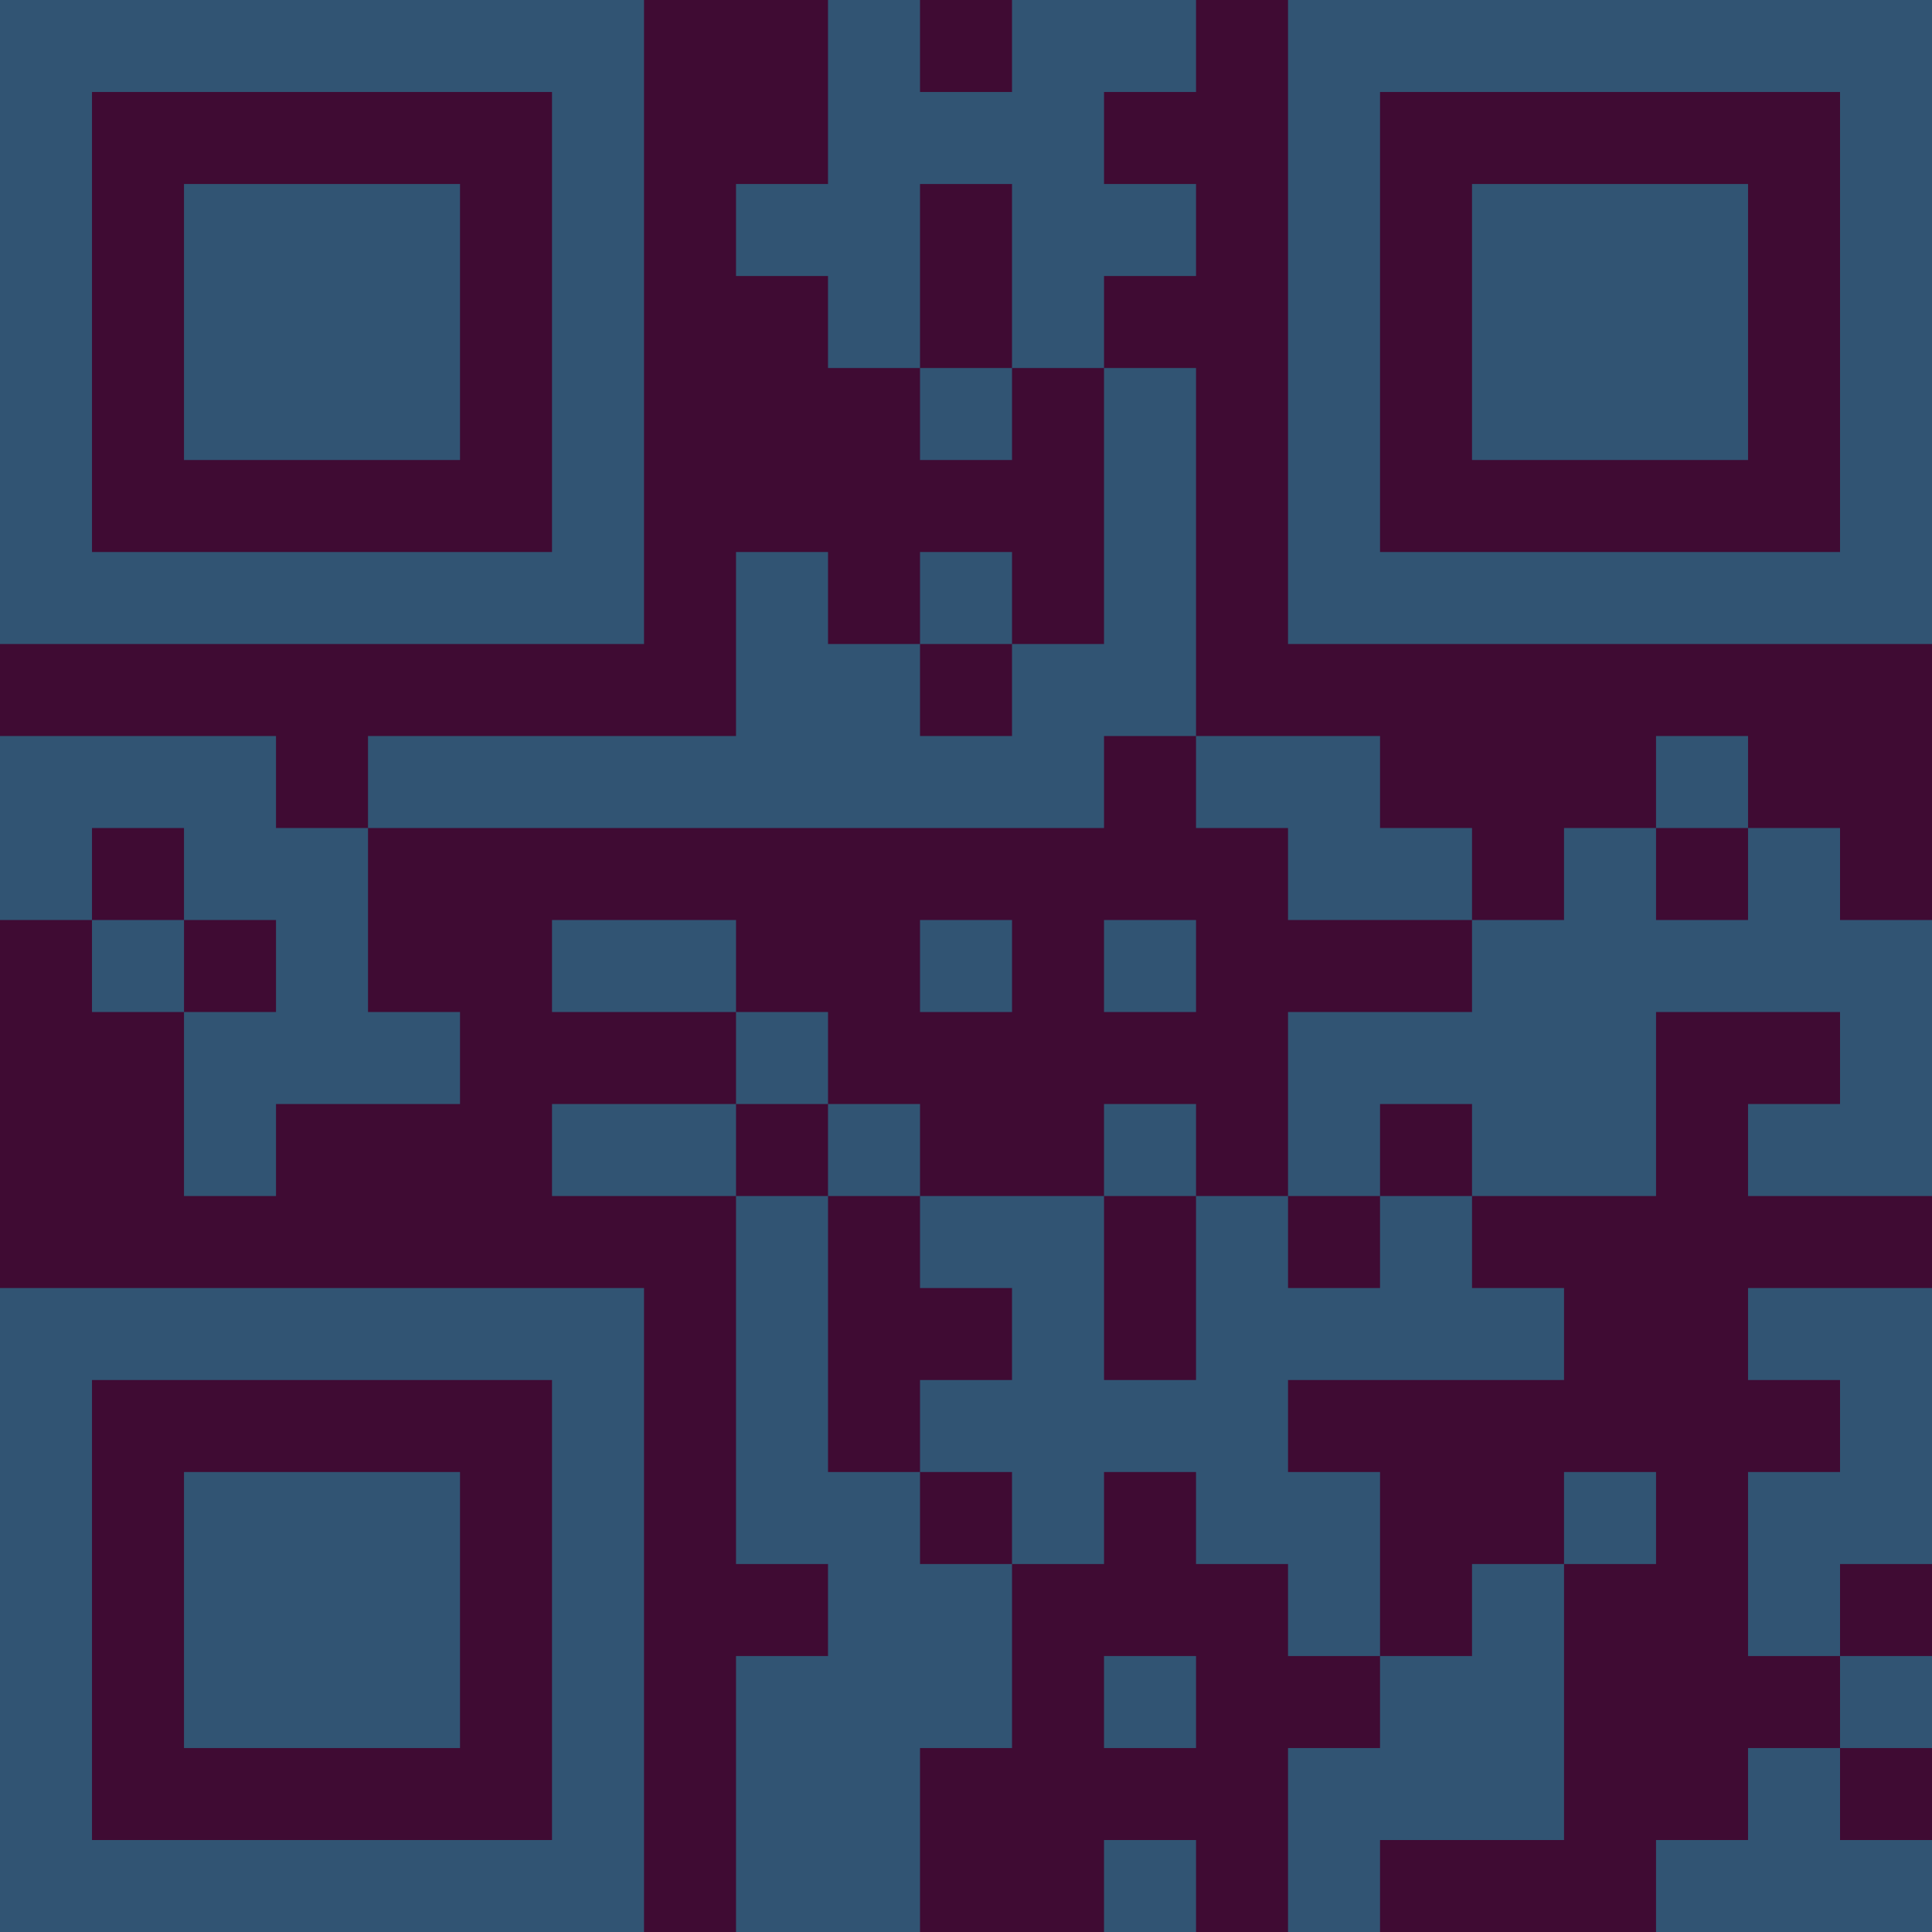 <?xml version="1.0" encoding="UTF-8"?>
<svg xmlns="http://www.w3.org/2000/svg" version="1.1" width="300" height="300" viewBox="0 0 300 300"><rect x="0" y="0" width="300" height="300" fill="#3f0b33"/><g transform="scale(14.286)"><g transform="translate(0,0)"><path fill-rule="evenodd" d="M9 0L9 2L8 2L8 3L9 3L9 4L10 4L10 5L11 5L11 4L12 4L12 7L11 7L11 6L10 6L10 7L9 7L9 6L8 6L8 8L4 8L4 9L3 9L3 8L0 8L0 10L1 10L1 11L2 11L2 13L3 13L3 12L5 12L5 11L4 11L4 9L12 9L12 8L13 8L13 9L14 9L14 10L16 10L16 11L14 11L14 13L13 13L13 12L12 12L12 13L10 13L10 12L9 12L9 11L8 11L8 10L6 10L6 11L8 11L8 12L6 12L6 13L8 13L8 17L9 17L9 18L8 18L8 21L10 21L10 19L11 19L11 17L12 17L12 16L13 16L13 17L14 17L14 18L15 18L15 19L14 19L14 21L15 21L15 20L17 20L17 17L18 17L18 16L17 16L17 17L16 17L16 18L15 18L15 16L14 16L14 15L17 15L17 14L16 14L16 13L18 13L18 11L20 11L20 12L19 12L19 13L21 13L21 10L20 10L20 9L19 9L19 8L18 8L18 9L17 9L17 10L16 10L16 9L15 9L15 8L13 8L13 4L12 4L12 3L13 3L13 2L12 2L12 1L13 1L13 0L11 0L11 1L10 1L10 0ZM10 2L10 4L11 4L11 2ZM10 7L10 8L11 8L11 7ZM1 9L1 10L2 10L2 11L3 11L3 10L2 10L2 9ZM18 9L18 10L19 10L19 9ZM10 10L10 11L11 11L11 10ZM12 10L12 11L13 11L13 10ZM8 12L8 13L9 13L9 16L10 16L10 17L11 17L11 16L10 16L10 15L11 15L11 14L10 14L10 13L9 13L9 12ZM15 12L15 13L14 13L14 14L15 14L15 13L16 13L16 12ZM12 13L12 15L13 15L13 13ZM19 14L19 15L20 15L20 16L19 16L19 18L20 18L20 19L19 19L19 20L18 20L18 21L21 21L21 20L20 20L20 19L21 19L21 18L20 18L20 17L21 17L21 14ZM12 18L12 19L13 19L13 18ZM12 20L12 21L13 21L13 20ZM0 0L0 7L7 7L7 0ZM1 1L1 6L6 6L6 1ZM2 2L2 5L5 5L5 2ZM14 0L14 7L21 7L21 0ZM15 1L15 6L20 6L20 1ZM16 2L16 5L19 5L19 2ZM0 14L0 21L7 21L7 14ZM1 15L1 20L6 20L6 15ZM2 16L2 19L5 19L5 16Z" fill="#315473"/></g></g></svg>
